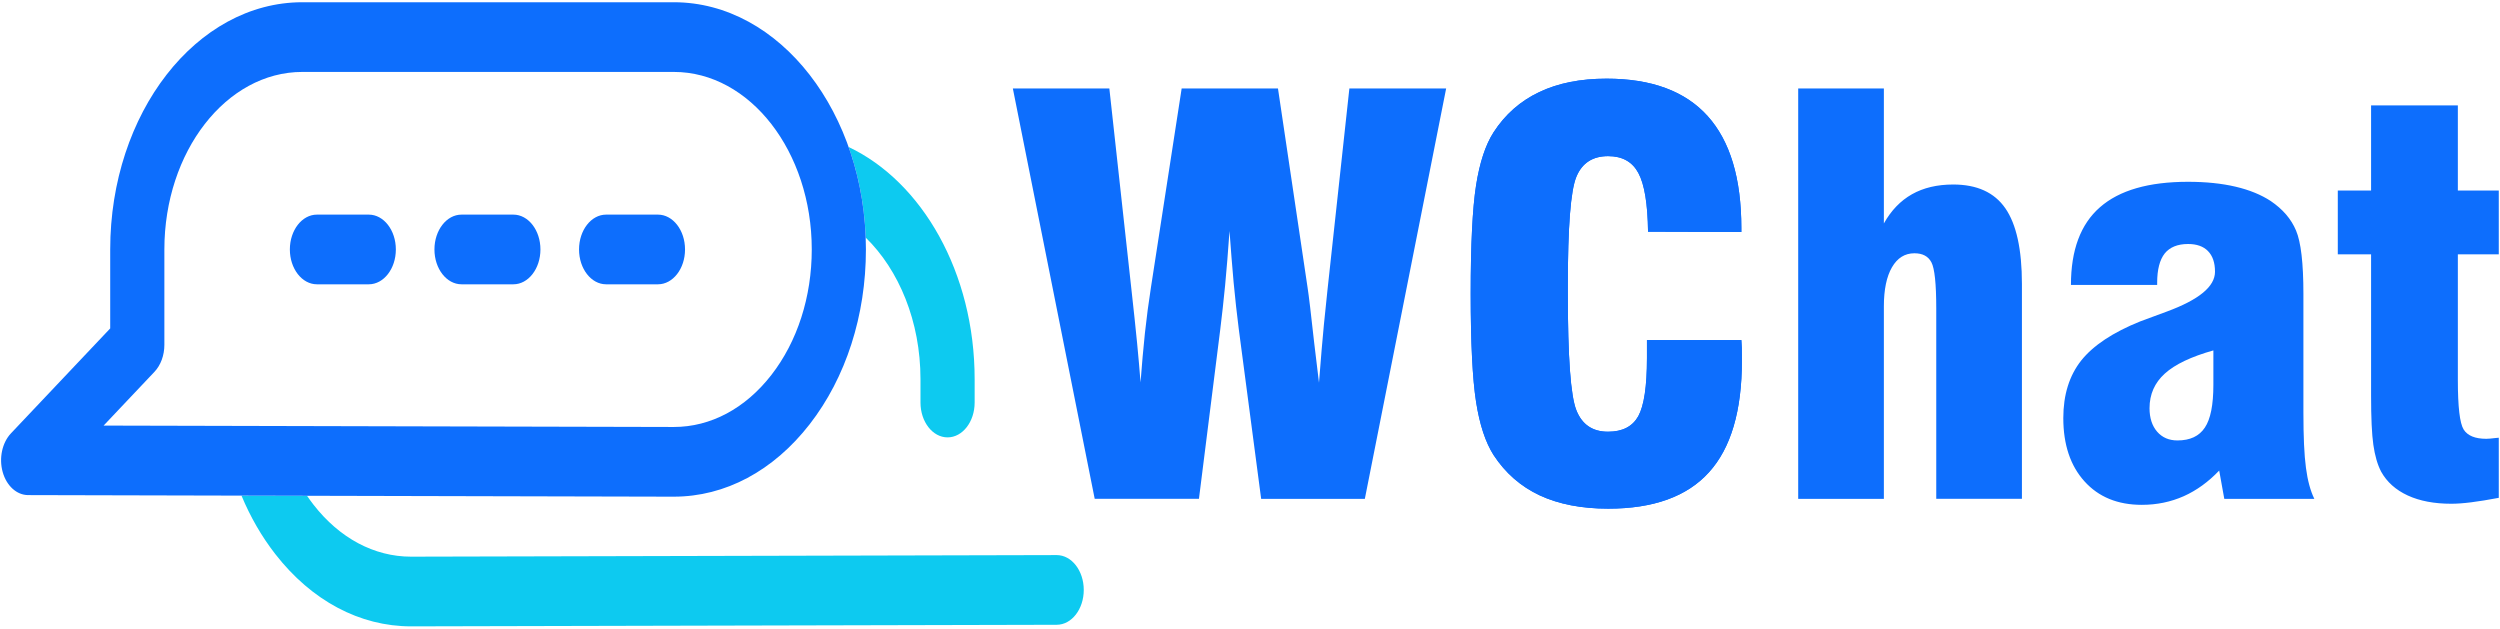 <?xml version="1.0" encoding="UTF-8"?>
<!DOCTYPE svg PUBLIC "-//W3C//DTD SVG 1.1//EN" "http://www.w3.org/Graphics/SVG/1.1/DTD/svg11.dtd">
<!-- Creator: CorelDRAW 2019 -->
<svg xmlns="http://www.w3.org/2000/svg" xml:space="preserve" width="310mm" height="78mm" version="1.1" style="shape-rendering:geometricPrecision; text-rendering:geometricPrecision; image-rendering:optimizeQuality; fill-rule:evenodd; clip-rule:evenodd"
viewBox="0 0 5078.14 1277.73"
 xmlns:xlink="http://www.w3.org/1999/xlink"
 xmlns:xodm="http://www.corel.com/coreldraw/odm/2003">
 <defs>
  <style type="text/css">
   <![CDATA[
    .fil2 {fill:none}
    .fil1 {fill:#0D6EFD;fill-rule:nonzero}
    .fil0 {fill:#0DCAF0;fill-rule:nonzero}
   ]]>
  </style>
   <clipPath id="id0">
    <path d="M-0 0l5078.14 0 0 1277.73 -5078.14 0 0 -1277.73z"/>
   </clipPath>
 </defs>
 <g id="Layer_x0020_1">
  <g>
  </g>
  <g style="clip-path:url(#id0)">
   <g>
    <g id="_1032510336">
    </g>
    <g id="_1032509880">
    </g>
    <g id="_1032508848">
    </g>
    <g id="_1032507000">
    </g>
    <g id="_1032505968">
    </g>
    <g id="_1032504528">
    </g>
    <g id="_1032503472">
    </g>
    <g id="_1032497952">
    </g>
    <g id="_1226458240">
    </g>
    <g id="_1226476576">
    </g>
    <g id="_1226476720">
    </g>
    <g id="_1226462296">
    </g>
    <g id="_1226462152">
    </g>
    <g id="_1226461384">
    </g>
    <g id="_1226461504">
    </g>
    <g id="_1226458696">
     <path class="fil0" d="M834.92 1272.3c-104.13,0 -202.01,-52.11 -275.7,-146.79 -27.71,-35.59 -50.74,-75.59 -68.71,-118.77l133.14 0.33c4.25,6.25 8.67,12.34 13.28,18.26 52.92,67.98 123.21,105.41 197.97,105.41 0.15,0 0.31,0 0.46,0l1310.91 -3.21c0.04,0 0.08,0 0.11,0 30.34,0 54.94,31.6 55,70.65 0.06,39.08 -24.52,70.84 -54.9,70.91l-1310.93 3.21c-0.21,0 -0.43,0 -0.65,0zm888.86 -973.7c149.23,70.58 255.97,255.31 255.97,471.53l0 47.52c0,39.08 -24.63,70.78 -55,70.78 -30.38,0 -55.01,-31.69 -55.01,-70.78l0 -47.52c0,-117.27 -43.73,-221.61 -111.3,-287.51 -2.41,-65.36 -14.57,-127.48 -34.67,-184.02z"/>
     <path class="fil1" d="M1368.71 1008.88c-0,0 -0.01,0 -0.01,0l-0.65 0 -1310.94 -3.21c-23.21,-0.06 -43.9,-18.86 -51.7,-46.99 -7.81,-28.13 -1.04,-59.53 16.88,-78.49l201.57 -213.11 0 -160.37c0,-276.9 175.05,-502.16 390.22,-502.16l754.6 0c215.17,0 390.22,225.27 390.22,502.16 0,134.15 -40.59,260.26 -114.3,355.1 -73.71,94.83 -171.69,147.05 -275.9,147.05zm-1158.26 -144.4l1158.25 2.83c74.84,0 145.19,-37.5 198.12,-105.6 52.92,-68.11 82.07,-158.67 82.07,-255 0,-198.84 -125.71,-360.6 -280.21,-360.6l-754.6 -0c-154.51,0 -280.21,161.77 -280.21,360.6l0 193.83c0,21.18 -7.37,41.25 -20.09,54.69l-103.33 109.25z"/>
     <path class="fil1" d="M1336.47 577.5l-105.29 0c-30.37,0 -55,-31.69 -55,-70.78 0,-39.09 24.63,-70.78 55,-70.78l105.29 0c30.37,0 55,31.69 55,70.78 0,39.09 -24.63,70.78 -55,70.78z"/>
     <path class="fil1" d="M1042.76 577.5l-105.29 0c-30.37,0 -55,-31.69 -55,-70.78 0,-39.09 24.63,-70.78 55,-70.78l105.29 0c30.38,0 55,31.69 55,70.78 0,39.09 -24.62,70.78 -55,70.78z"/>
     <path class="fil1" d="M749.07 577.5l-105.29 0c-30.37,0 -55,-31.69 -55,-70.78 0,-39.09 24.63,-70.78 55,-70.78l105.29 0c30.38,0 55,31.69 55,70.78 0,39.09 -24.63,70.78 -55,70.78z"/>
     <path class="fil1" d="M2223.63 1013.26l-166.27 -833.54 196.01 0 44.53 405.32c4.99,44.52 8.86,81.65 11.82,111.58 2.95,29.93 5.17,56.71 7.02,80.18 2.58,-34.73 5.54,-68.17 8.87,-100.13 3.51,-32.14 7.57,-63 12.2,-92.55l62.44 -404.39 195.64 0 60.04 403.84c2.58,16.26 7.02,53.76 13.48,112.51 4.07,34.36 7.21,61.33 9.79,81.28 3.88,-50.25 7.21,-89.6 9.98,-118.05 2.76,-28.45 5.3,-52.27 7.39,-71.49 14.78,-136.03 29.55,-272.05 44.34,-408.08l196.57 0 -165.16 833.54 -210.6 0 -45.45 -344.73c-3.88,-30.3 -7.39,-62.25 -10.53,-95.51 -2.96,-33.44 -5.73,-67.98 -8.31,-103.83 -2.77,41.19 -5.92,77.77 -8.87,109.92 -3.14,32.15 -6.47,62.26 -9.98,90.52l-43.23 343.61 -211.71 0zm1121.74 -322.56l191.76 0c0.37,4.99 0.74,10.53 0.93,16.26 0.18,5.73 0.18,14.41 0.18,25.86 0,101.79 -22.35,177.35 -66.88,226.49 -44.52,49.32 -112.87,73.9 -204.69,73.9 -54.13,0 -100.5,-9.05 -139.11,-26.97 -38.61,-18.11 -69.83,-45.45 -93.66,-81.84 -16.63,-26.05 -28.45,-62.07 -35.66,-108.26 -7.2,-46.19 -10.9,-119.34 -10.9,-219.65 0,-100.32 3.7,-173.66 10.9,-219.84 7.21,-46 19.03,-82.2 35.66,-108.07 23.47,-36.21 54.32,-63.36 92.56,-81.47 38.24,-18.29 83.87,-27.34 136.89,-27.34 91.26,0 159.62,25.31 205.25,75.92 45.63,50.62 68.54,126.55 68.54,227.41l0 8.13 -189.54 -0.56c-0.74,-56.52 -7.21,-96.25 -19.59,-119.16 -12.2,-22.9 -32.7,-34.36 -61.52,-34.36 -31.41,0 -53.02,14.04 -64.48,41.93 -11.64,27.9 -17.36,101.8 -17.36,221.51l0 15.89c0,128.76 5.72,207.83 17.36,236.84 11.46,29 32.89,43.6 64.29,43.6 29.37,0 49.7,-10.53 61.52,-31.59 11.64,-21.24 17.55,-60.41 17.55,-117.87l0 -36.76z"/>
     <path class="fil1" d="M3345.38 690.7l191.76 0c0.37,4.99 0.74,10.53 0.93,16.26 0.18,5.73 0.18,14.41 0.18,25.86 0,101.79 -22.35,177.35 -66.88,226.49 -44.52,49.32 -112.87,73.9 -204.69,73.9 -54.13,0 -100.5,-9.05 -139.11,-26.97 -38.61,-18.11 -69.83,-45.45 -93.66,-81.84 -16.63,-26.05 -28.45,-62.07 -35.66,-108.26 -7.2,-46.19 -10.9,-119.34 -10.9,-219.65 0,-100.32 3.7,-173.66 10.9,-219.84 7.21,-46 19.03,-82.2 35.66,-108.07 23.47,-36.21 54.32,-63.36 92.56,-81.47 38.24,-18.29 83.87,-27.34 136.89,-27.34 91.26,0 159.62,25.31 205.25,75.92 45.63,50.62 68.54,126.55 68.54,227.41l0 8.13 -189.54 -0.56c-0.74,-56.52 -7.21,-96.25 -19.59,-119.16 -12.2,-22.9 -32.7,-34.36 -61.52,-34.36 -31.41,0 -53.02,14.04 -64.48,41.93 -11.64,27.9 -17.36,101.8 -17.36,221.51l0 15.89c0,128.76 5.72,207.83 17.36,236.84 11.46,29 32.89,43.6 64.29,43.6 29.37,0 49.7,-10.53 61.52,-31.59 11.64,-21.24 17.55,-60.41 17.55,-117.87l0 -36.76zm307.23 322.56l0 -833.54 174.02 0 0 274.15c14.78,-26.41 33.81,-46.18 57.09,-59.3 23.28,-13.12 51.17,-19.77 83.68,-19.77 48.4,0 83.69,16.08 106.04,48.4 22.36,32.33 33.62,83.51 33.62,153.52l0 436.54 -174.02 0 0 -386.84c0,-50.06 -3.33,-81.29 -9.79,-93.48 -6.47,-12.38 -17.92,-18.47 -34.54,-18.47 -19.4,0 -34.55,9.42 -45.63,28.45 -10.9,18.85 -16.44,45.27 -16.44,79.26l0 391.09 -174.02 0zm843.33 -301.5c-45.07,12.75 -77.96,28.27 -98.65,47.11 -20.69,18.66 -31.03,42.12 -31.03,70.39 0,19.76 5.17,35.66 15.33,47.48 10.35,12.01 24.2,17.92 41.38,17.92 25.68,0 44.15,-8.68 55.61,-26.05 11.64,-17.18 17.37,-46.18 17.37,-87.01l0 -69.83zm22.17 301.5l-10.35 -57.45c-21.98,23.09 -46,40.46 -72.05,52.1 -26.23,11.64 -54.5,17.55 -85.16,17.55 -48.96,0 -87.75,-15.89 -116.39,-47.67 -28.63,-31.59 -43.05,-74.63 -43.05,-128.58 0,-47.29 12.2,-86.27 36.4,-116.94 24.38,-30.49 64.29,-57.09 119.89,-79.44 13.3,-4.99 31.22,-11.64 53.94,-19.95 65.22,-24.02 97.91,-50.81 97.91,-80.92 0,-18.47 -4.8,-32.33 -14.22,-41.93 -9.24,-9.61 -22.91,-14.41 -40.46,-14.41 -21.24,0 -37.14,6.47 -47.48,19.22 -10.16,12.93 -15.33,32.7 -15.33,59.48l0 4.43 -175.14 0c0,-70.75 19.59,-123.4 58.93,-157.76 39.35,-34.55 99.02,-51.72 179.01,-51.72 36.02,0 68.35,3.33 96.62,9.97 28.26,6.65 51.92,16.44 71.13,29 24.57,16.63 41.75,36.58 51.54,60.04 9.97,23.46 14.96,66.32 14.96,128.39l0 18.84 0 222.42c0,48.96 1.66,86.46 5.17,112.32 3.33,25.68 9.05,46.74 17,63l-182.89 0zm557.54 -2.03c-21.24,4.06 -39.9,7.02 -55.79,9.05 -15.89,2.03 -29.37,2.96 -40.64,2.96 -34.54,0 -64.1,-5.55 -88.49,-16.81 -24.38,-11.27 -42.31,-27.34 -53.94,-48.22 -7.57,-14.42 -12.74,-32.7 -15.89,-54.5 -3.14,-21.8 -4.62,-55.23 -4.62,-99.94l0 -77.41 0 -209.68 -67.61 0 0 -129.69 67.61 0 0 -172.92 176.24 0 0 172.92 83.13 0 0 129.69 -83.13 0 0 255.13c0,54.5 3.88,87.93 11.82,100.68 7.95,12.56 23.28,18.84 46,18.84 3.88,0 10.34,-0.55 19.4,-1.66 2.4,-0.37 4.43,-0.55 5.91,-0.55l0 122.11z"/>
    </g>
   </g>
  </g>
  <polygon class="fil2" points="-0,0 5078.14,0 5078.14,1277.73 -0,1277.73 "/>
 </g>
</svg>
